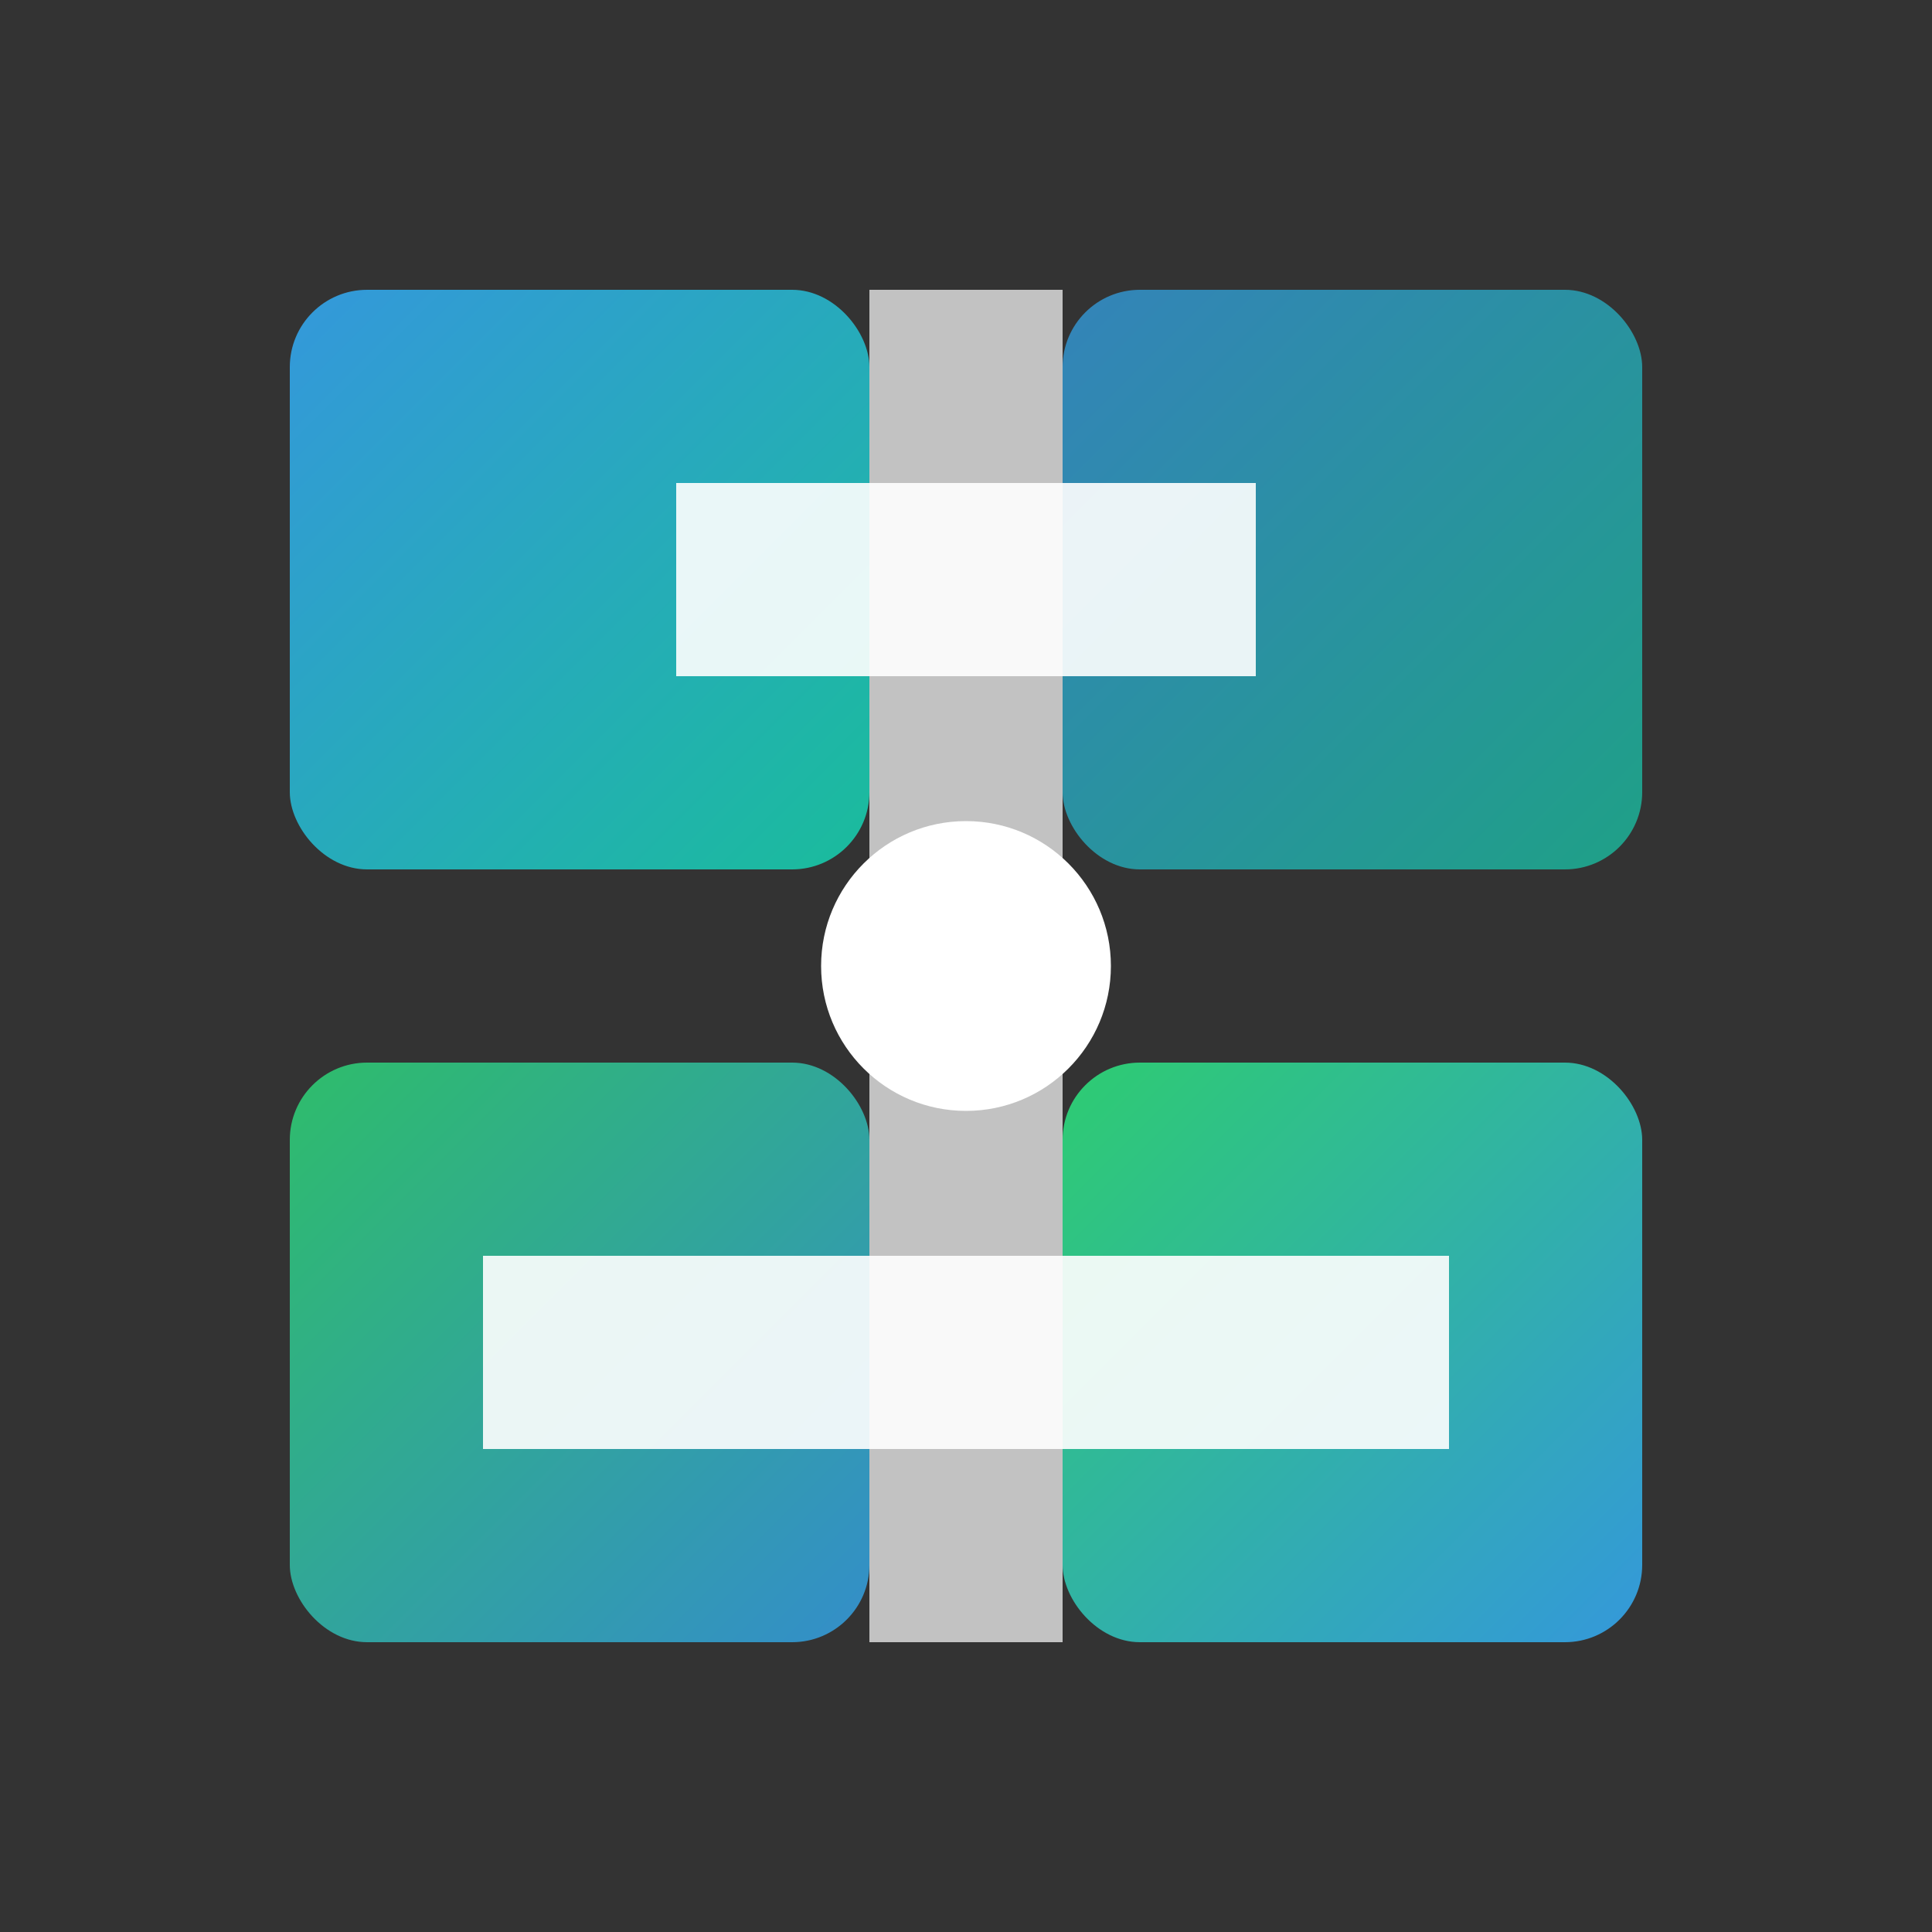 <svg xmlns="http://www.w3.org/2000/svg" viewBox="0 0 200 200" width="200" height="200">
  <rect x="0" y="0" width="200" height="200" fill="#333333" stroke="none"/>
  <defs>
    <linearGradient id="gradient1" x1="0%" y1="0%" x2="100%" y2="100%">
      <stop offset="0%" stop-color="#3498db" />
      <stop offset="100%" stop-color="#1abc9c" />
    </linearGradient>
    <linearGradient id="gradient2" x1="0%" y1="0%" x2="100%" y2="100%">
      <stop offset="0%" stop-color="#2ecc71" />
      <stop offset="100%" stop-color="#3498db" />
    </linearGradient>
  </defs>
  <rect x="30" y="30" width="60" height="60" rx="8" fill="url(#gradient1)" />
  <rect x="110" y="30" width="60" height="60" rx="8" fill="url(#gradient1)" opacity="0.8" />
  <rect x="30" y="110" width="60" height="60" rx="8" fill="url(#gradient2)" opacity="0.9" />
  <rect x="110" y="110" width="60" height="60" rx="8" fill="url(#gradient2)" />
  <path d="M70 50 L130 50 L130 70 L70 70 Z" fill="#fff" opacity="0.9" />
  <path d="M50 130 L150 130 L150 150 L50 150 Z" fill="#fff" opacity="0.9" />
  <path d="M90 30 L110 30 L110 170 L90 170 Z" fill="#fff" opacity="0.7" />
  <circle cx="100" cy="100" r="15" fill="#fff" />
</svg>